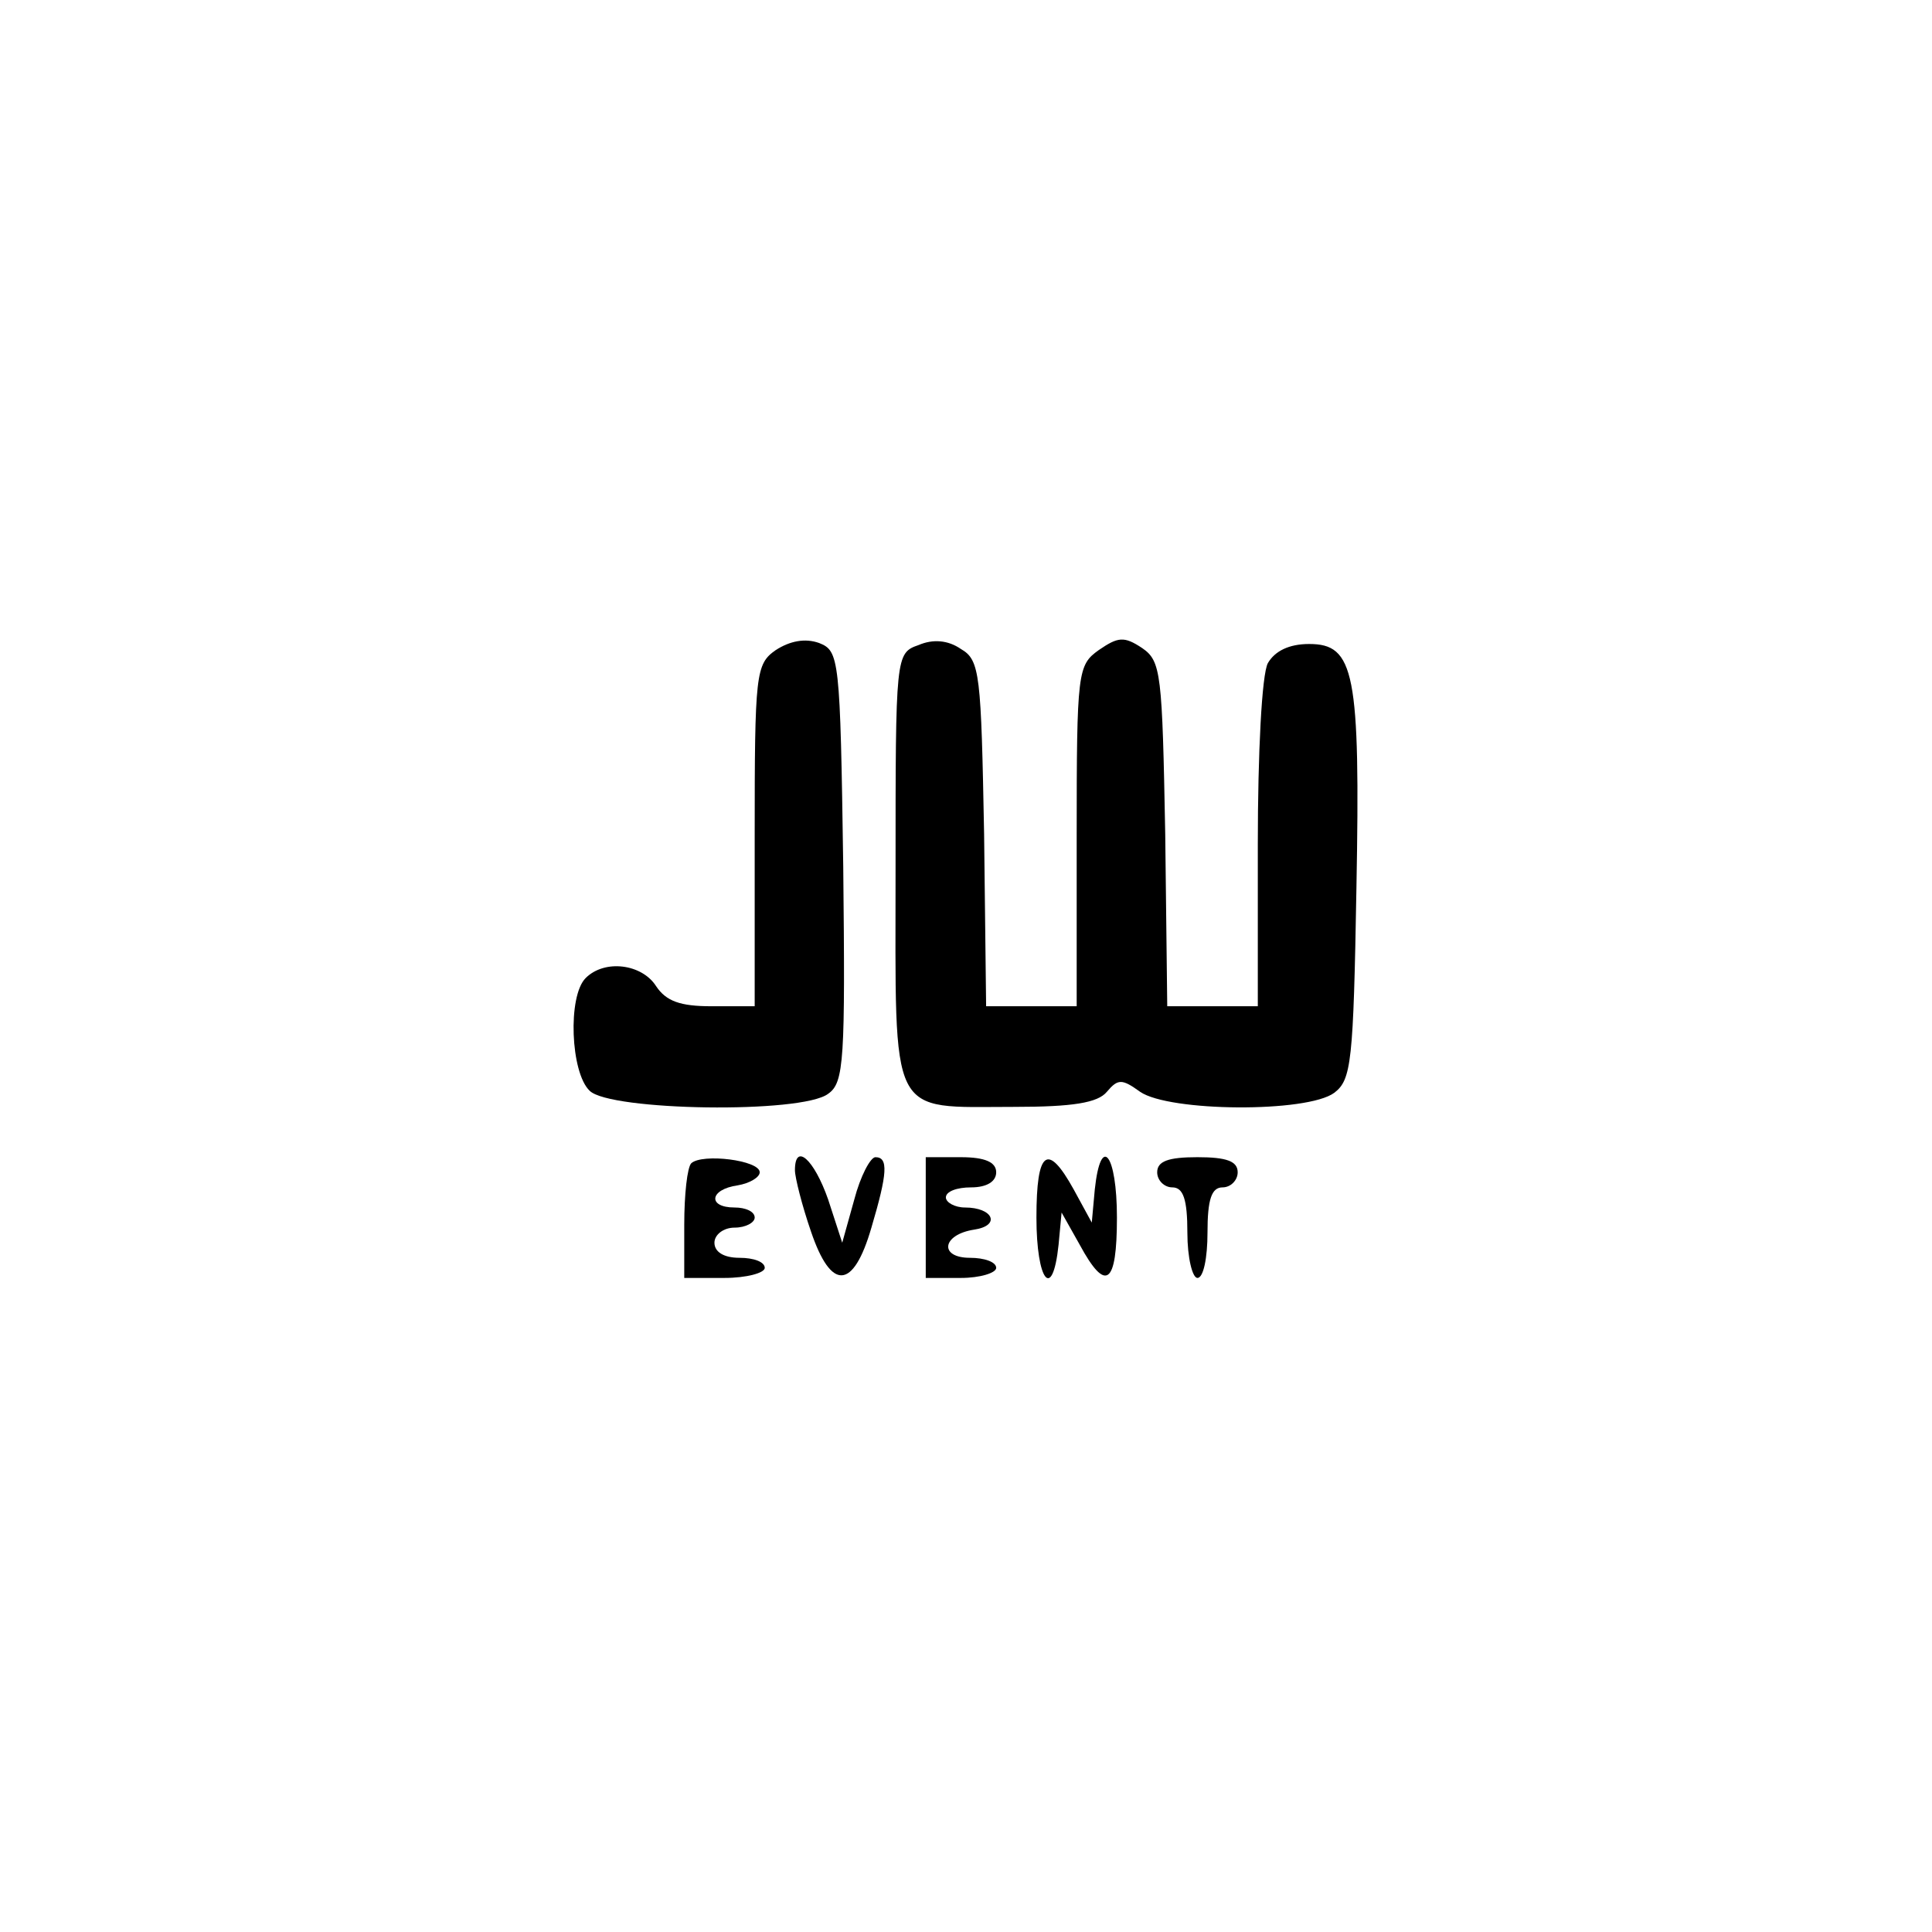 <?xml version="1.0" standalone="no"?>
<!DOCTYPE svg PUBLIC "-//W3C//DTD SVG 20010904//EN"
 "http://www.w3.org/TR/2001/REC-SVG-20010904/DTD/svg10.dtd">
<svg version="1.0" xmlns="http://www.w3.org/2000/svg"
 width="192pt" height="192pt" viewBox="0 0 192 192"
 preserveAspectRatio="xMidYMid meet">
<g transform="translate(0,192) scale(0.1,-0.1)"
fill="#000000" stroke="none">
811 c445 -92 729 -532 635 -987 -62 -301 -295 -546 -601 -630 -91 -26 -329
-26 -420 0 -291 80 -516 305 -596 596 -26 91 -26 329 0 420 120 433 542 692
982 601z"/>
<path d="M771 1274 c-20 -14 -21 -23 -21 -185 l0 -169 -43 0 c-31 0 -45 5 -55
20 -14 22 -51 27 -70 8 -18 -18 -15 -94 4 -112 20 -20 211 -23 237 -3 16 11
17 34 15 226 -3 208 -4 214 -24 222 -14 5 -29 2 -43 -7z"/>
<path d="M913 1279 c-23 -8 -23 -10 -23 -223 0 -251 -8 -236 118 -236 58 0 83
4 92 15 11 13 15 13 33 0 29 -20 166 -21 193 -1 17 13 19 30 22 203 4 215 -2
243 -47 243 -20 0 -34 -7 -41 -19 -6 -11 -10 -89 -10 -180 l0 -161 -45 0 -45
0 -2 171 c-3 160 -4 172 -23 185 -18 12 -24 11 -43 -2 -21 -15 -22 -21 -22
-185 l0 -169 -45 0 -45 0 -2 171 c-3 159 -4 173 -23 184 -13 9 -28 10 -42 4z"/>
<path d="M687 764 c-4 -4 -7 -31 -7 -61 l0 -53 40 0 c22 0 40 5 40 10 0 6 -11
10 -25 10 -16 0 -25 6 -25 15 0 8 9 15 20 15 11 0 20 5 20 10 0 6 -9 10 -20
10 -27 0 -25 18 3 22 12 2 22 8 22 13 0 12 -57 19 -68 9z"/>
<path d="M790 757 c0 -7 7 -35 16 -61 20 -59 42 -58 60 4 16 54 17 70 4 70 -5
0 -15 -19 -21 -42 l-12 -43 -14 43 c-14 40 -33 57 -33 29z"/>
<path d="M920 710 l0 -60 35 0 c19 0 35 5 35 10 0 6 -12 10 -26 10 -31 0 -28
23 4 28 27 4 19 22 -9 22 -10 0 -19 5 -19 10 0 6 11 10 25 10 16 0 25 6 25 15
0 10 -11 15 -35 15 l-35 0 0 -60z"/>
<path d="M1030 710 c0 -63 16 -84 22 -27 l3 32 18 -32 c26 -48 37 -40 37 27 0
63 -16 84 -22 28 l-3 -33 -18 33 c-26 47 -37 39 -37 -28z"/>
<path d="M1150 755 c0 -8 7 -15 15 -15 11 0 15 -12 15 -45 0 -25 5 -45 10 -45
6 0 10 20 10 45 0 33 4 45 15 45 8 0 15 7 15 15 0 11 -11 15 -40 15 -29 0 -40
-4 -40 -15z"/>
</g>
</svg>
